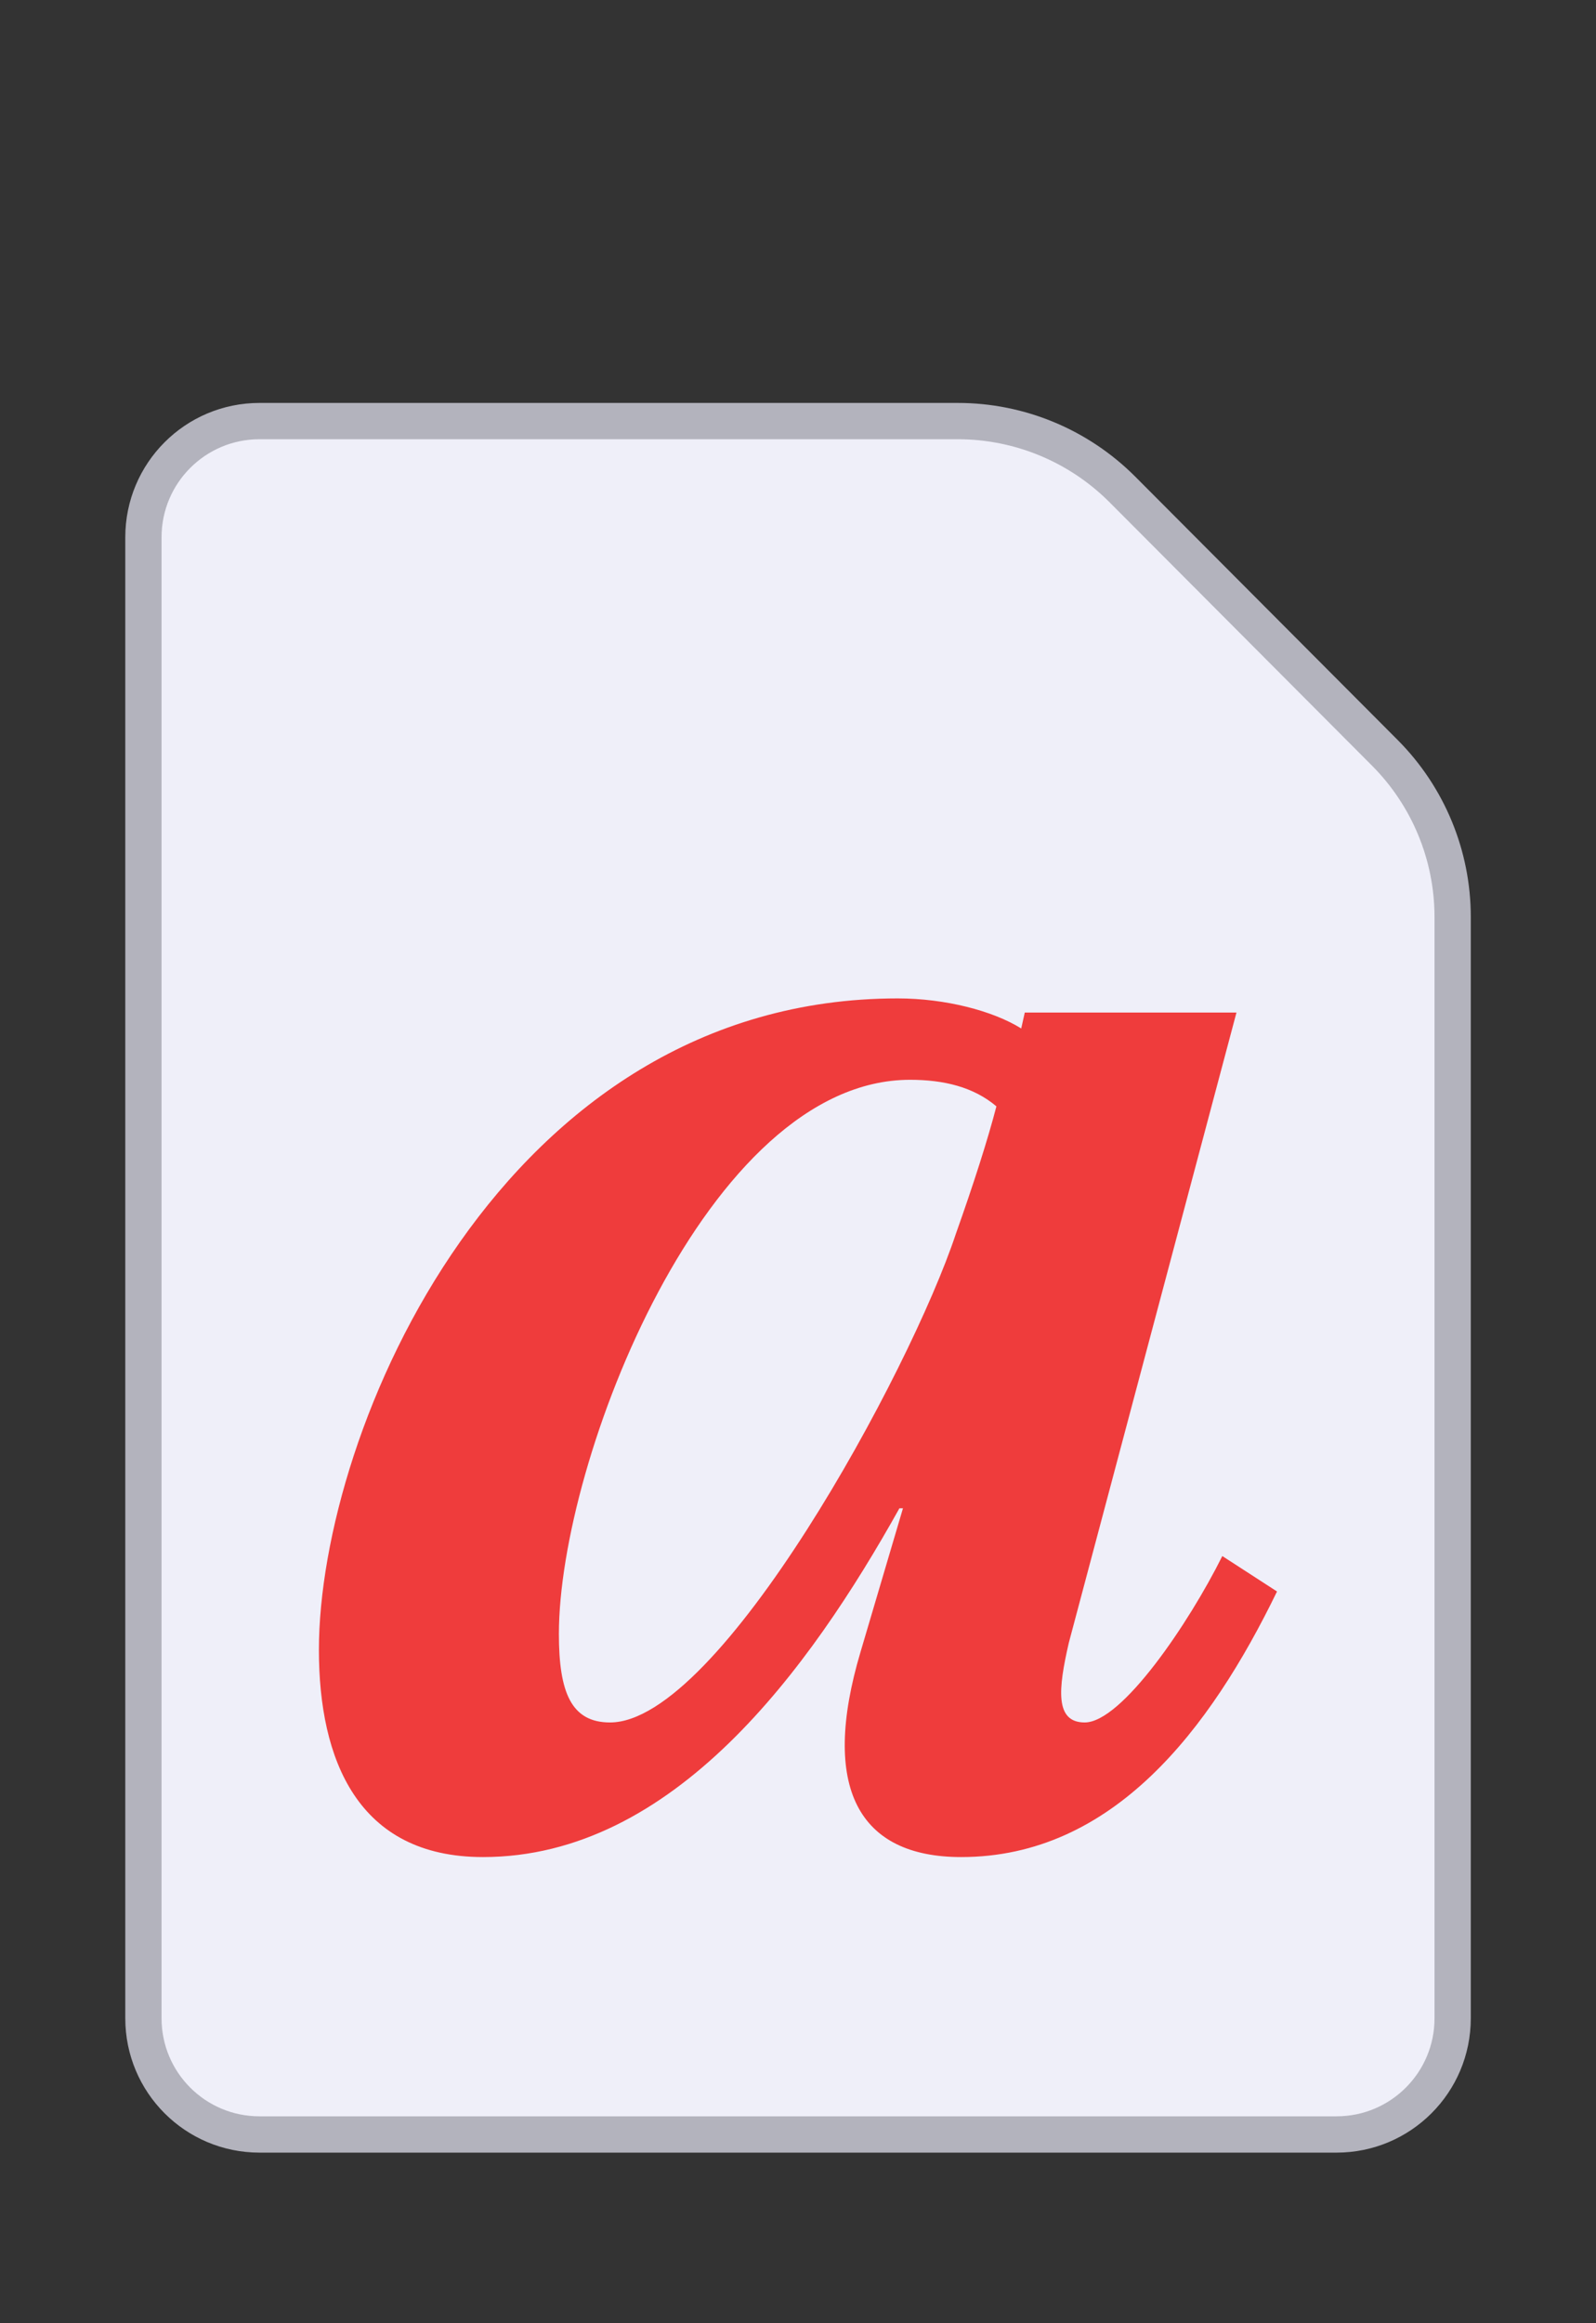 <?xml version="1.0" encoding="utf-8"?>
<!-- Generator: Adobe Illustrator 25.2.1, SVG Export Plug-In . SVG Version: 6.00 Build 0)  -->
<svg version="1.1" id="レイヤー_1" xmlns="http://www.w3.org/2000/svg" xmlns:xlink="http://www.w3.org/1999/xlink" x="0px"
	 y="0px" viewBox="0 0 22 32" style="enable-background:new 0 0 22 32;" xml:space="preserve">
<rect x="0" y="0" width="22" height="32" fill="#333333" stroke="none"/>
<style type="text/css">
	.st0{fill:#F2F2F2;}
	.st1{fill:url(#SVGID_1_);}
	.st2{fill:url(#SVGID_2_);}
	.st3{fill:url(#SVGID_3_);}
	.st4{fill:#3C3C3C;}
	.st5{fill:none;stroke:#DCDCDC;stroke-miterlimit:10;}
	.st6{fill:none;stroke:url(#SVGID_4_);stroke-miterlimit:10;}
	.st7{fill:#EFEFF9;stroke:#B3B3BD;stroke-width:0.5;stroke-miterlimit:10;}
	.st8{fill:#EF3C3C;}
	.st9{opacity:0.8;}
	.st10{fill:#FFFFFF;stroke:#FFFFFF;stroke-width:0.5;stroke-miterlimit:10;}
	.st11{fill:#B3B3B3;}
	.st12{fill:#3232E5;}
	.st13{fill:none;stroke:#5A5A5A;stroke-miterlimit:10;}
	.st14{fill:#5A5A5A;}
	.st15{fill:none;stroke:#C8C8C8;stroke-miterlimit:10;}
	.st16{fill:none;stroke:url(#SVGID_5_);stroke-miterlimit:10;}
	.st17{fill:url(#SVGID_6_);}
	.st18{fill:none;}
	.st19{fill:#00958B;}
	.st20{fill:#1E1E1E;}
	
		.st21{fill:none;stroke:url(#SVGID_7_);stroke-width:2;stroke-linecap:round;stroke-linejoin:round;stroke-miterlimit:10;stroke-dasharray:0,4;}
	
		.st22{fill:none;stroke:url(#SVGID_8_);stroke-width:2;stroke-linecap:round;stroke-linejoin:round;stroke-miterlimit:10;stroke-dasharray:0,4;}
	
		.st23{fill:none;stroke:url(#SVGID_9_);stroke-width:2;stroke-linecap:round;stroke-linejoin:round;stroke-miterlimit:10;stroke-dasharray:0,4;}
	
		.st24{fill:none;stroke:url(#SVGID_10_);stroke-width:2;stroke-linecap:round;stroke-linejoin:round;stroke-miterlimit:10;stroke-dasharray:0,4;}
	
		.st25{fill:none;stroke:url(#SVGID_11_);stroke-width:2;stroke-linecap:round;stroke-linejoin:round;stroke-miterlimit:10;stroke-dasharray:0,4;}
	
		.st26{fill:none;stroke:url(#SVGID_12_);stroke-width:2;stroke-linecap:round;stroke-linejoin:round;stroke-miterlimit:10;stroke-dasharray:0,4;}
	
		.st27{fill:none;stroke:url(#SVGID_13_);stroke-width:2;stroke-linecap:round;stroke-linejoin:round;stroke-miterlimit:10;stroke-dasharray:0,4;}
	
		.st28{fill:none;stroke:url(#SVGID_14_);stroke-width:2;stroke-linecap:round;stroke-linejoin:round;stroke-miterlimit:10;stroke-dasharray:0,4;}
	
		.st29{fill:none;stroke:url(#SVGID_15_);stroke-width:2;stroke-linecap:round;stroke-linejoin:round;stroke-miterlimit:10;stroke-dasharray:0,4;}
	
		.st30{fill:none;stroke:url(#SVGID_16_);stroke-width:2;stroke-linecap:round;stroke-linejoin:round;stroke-miterlimit:10;stroke-dasharray:0,4;}
	
		.st31{fill:none;stroke:url(#SVGID_17_);stroke-width:2;stroke-linecap:round;stroke-linejoin:round;stroke-miterlimit:10;stroke-dasharray:0,4;}
	
		.st32{fill:none;stroke:url(#SVGID_18_);stroke-width:2;stroke-linecap:round;stroke-linejoin:round;stroke-miterlimit:10;stroke-dasharray:0,4;}
	
		.st33{fill:none;stroke:url(#SVGID_19_);stroke-width:2;stroke-linecap:round;stroke-linejoin:round;stroke-miterlimit:10;stroke-dasharray:0,4;}
	
		.st34{fill:none;stroke:url(#SVGID_20_);stroke-width:2;stroke-linecap:round;stroke-linejoin:round;stroke-miterlimit:10;stroke-dasharray:0,4;}
	
		.st35{fill:none;stroke:url(#SVGID_21_);stroke-width:2;stroke-linecap:round;stroke-linejoin:round;stroke-miterlimit:10;stroke-dasharray:0,4;}
	
		.st36{fill:none;stroke:url(#SVGID_22_);stroke-width:2;stroke-linecap:round;stroke-linejoin:round;stroke-miterlimit:10;stroke-dasharray:0,4;}
	
		.st37{fill:none;stroke:url(#SVGID_23_);stroke-width:2;stroke-linecap:round;stroke-linejoin:round;stroke-miterlimit:10;stroke-dasharray:0,4;}
	
		.st38{fill:none;stroke:url(#SVGID_24_);stroke-width:2;stroke-linecap:round;stroke-linejoin:round;stroke-miterlimit:10;stroke-dasharray:0,4;}
	
		.st39{fill:none;stroke:url(#SVGID_25_);stroke-width:2;stroke-linecap:round;stroke-linejoin:round;stroke-miterlimit:10;stroke-dasharray:0,4;}
	
		.st40{fill:none;stroke:url(#SVGID_26_);stroke-width:2;stroke-linecap:round;stroke-linejoin:round;stroke-miterlimit:10;stroke-dasharray:0,4;}
	
		.st41{fill:none;stroke:url(#SVGID_27_);stroke-width:2;stroke-linecap:round;stroke-linejoin:round;stroke-miterlimit:10;stroke-dasharray:0,4;}
	
		.st42{fill:none;stroke:url(#SVGID_28_);stroke-width:2;stroke-linecap:round;stroke-linejoin:round;stroke-miterlimit:10;stroke-dasharray:0,4;}
	
		.st43{fill:none;stroke:url(#SVGID_29_);stroke-width:2;stroke-linecap:round;stroke-linejoin:round;stroke-miterlimit:10;stroke-dasharray:0,4;}
	.st44{fill:#3071B9;}
	.st45{fill:none;stroke:#96DCF0;stroke-width:0.105;stroke-miterlimit:10;}
	.st46{fill:none;stroke:#96DCF0;stroke-width:0.42;stroke-miterlimit:10;}
	.st47{fill:#96DCF0;}
	.st48{opacity:0.5;fill:#F2F2F2;stroke:url(#SVGID_30_);stroke-miterlimit:10;}
	.st49{fill:none;stroke:#FFFFFF;stroke-width:3;stroke-miterlimit:10;}
	.st50{fill:url(#SVGID_31_);}
	.st51{fill:#FFFFFF;}
	.st52{fill:none;stroke:#1E1E1E;stroke-width:1.2;stroke-miterlimit:10;}
	.st53{fill:none;stroke:#1E1E1E;stroke-width:1.2;stroke-linecap:round;stroke-linejoin:round;stroke-miterlimit:10;}
	
		.st54{fill:none;stroke:url(#SVGID_32_);stroke-width:2;stroke-linecap:round;stroke-linejoin:round;stroke-miterlimit:10;stroke-dasharray:0,4;}
	.st55{fill:none;stroke:#FFFFFF;}
	.st56{fill:#F07832;}
</style>
<g>
	<path class="st7" d="M1.977,7.4v20.4c0,0.884,0.716,1.6,1.6,1.6h14.847c0.884,0,1.6-0.716,1.6-1.6V12.63
		c0-0.847-0.336-1.66-0.934-2.26l-3.62-3.63C14.868,6.138,14.053,5.8,13.203,5.8H3.577
		C2.693,5.8,1.977,6.516,1.977,7.4z"/>
	<path class="st8" d="M17.044,13.947l-2.311,8.681c-0.146,0.634-0.195,1.097,0.219,1.097
		c0.511,0,1.435-1.365,1.897-2.292l0.754,0.488c-0.924,1.902-2.262,3.658-4.354,3.658
		c-1.411,0-1.946-0.951-1.386-2.829l0.584-1.975h-0.049c-1.24,2.219-3.113,4.804-5.74,4.804
		c-1.727,0-2.262-1.341-2.262-2.853c0-3.024,2.53-8.974,7.978-8.974c0.657,0,1.313,0.171,1.703,0.414l0.049-0.219
		H17.044z M12.544,14.873c-2.797,0-4.84,5.243-4.84,7.633c0,0.805,0.17,1.219,0.705,1.219
		c1.508,0,4.135-4.828,4.767-6.73c0.243-0.683,0.438-1.292,0.559-1.756C13.42,14.971,13.007,14.873,12.544,14.873
		z"/>
</g>
</svg>

